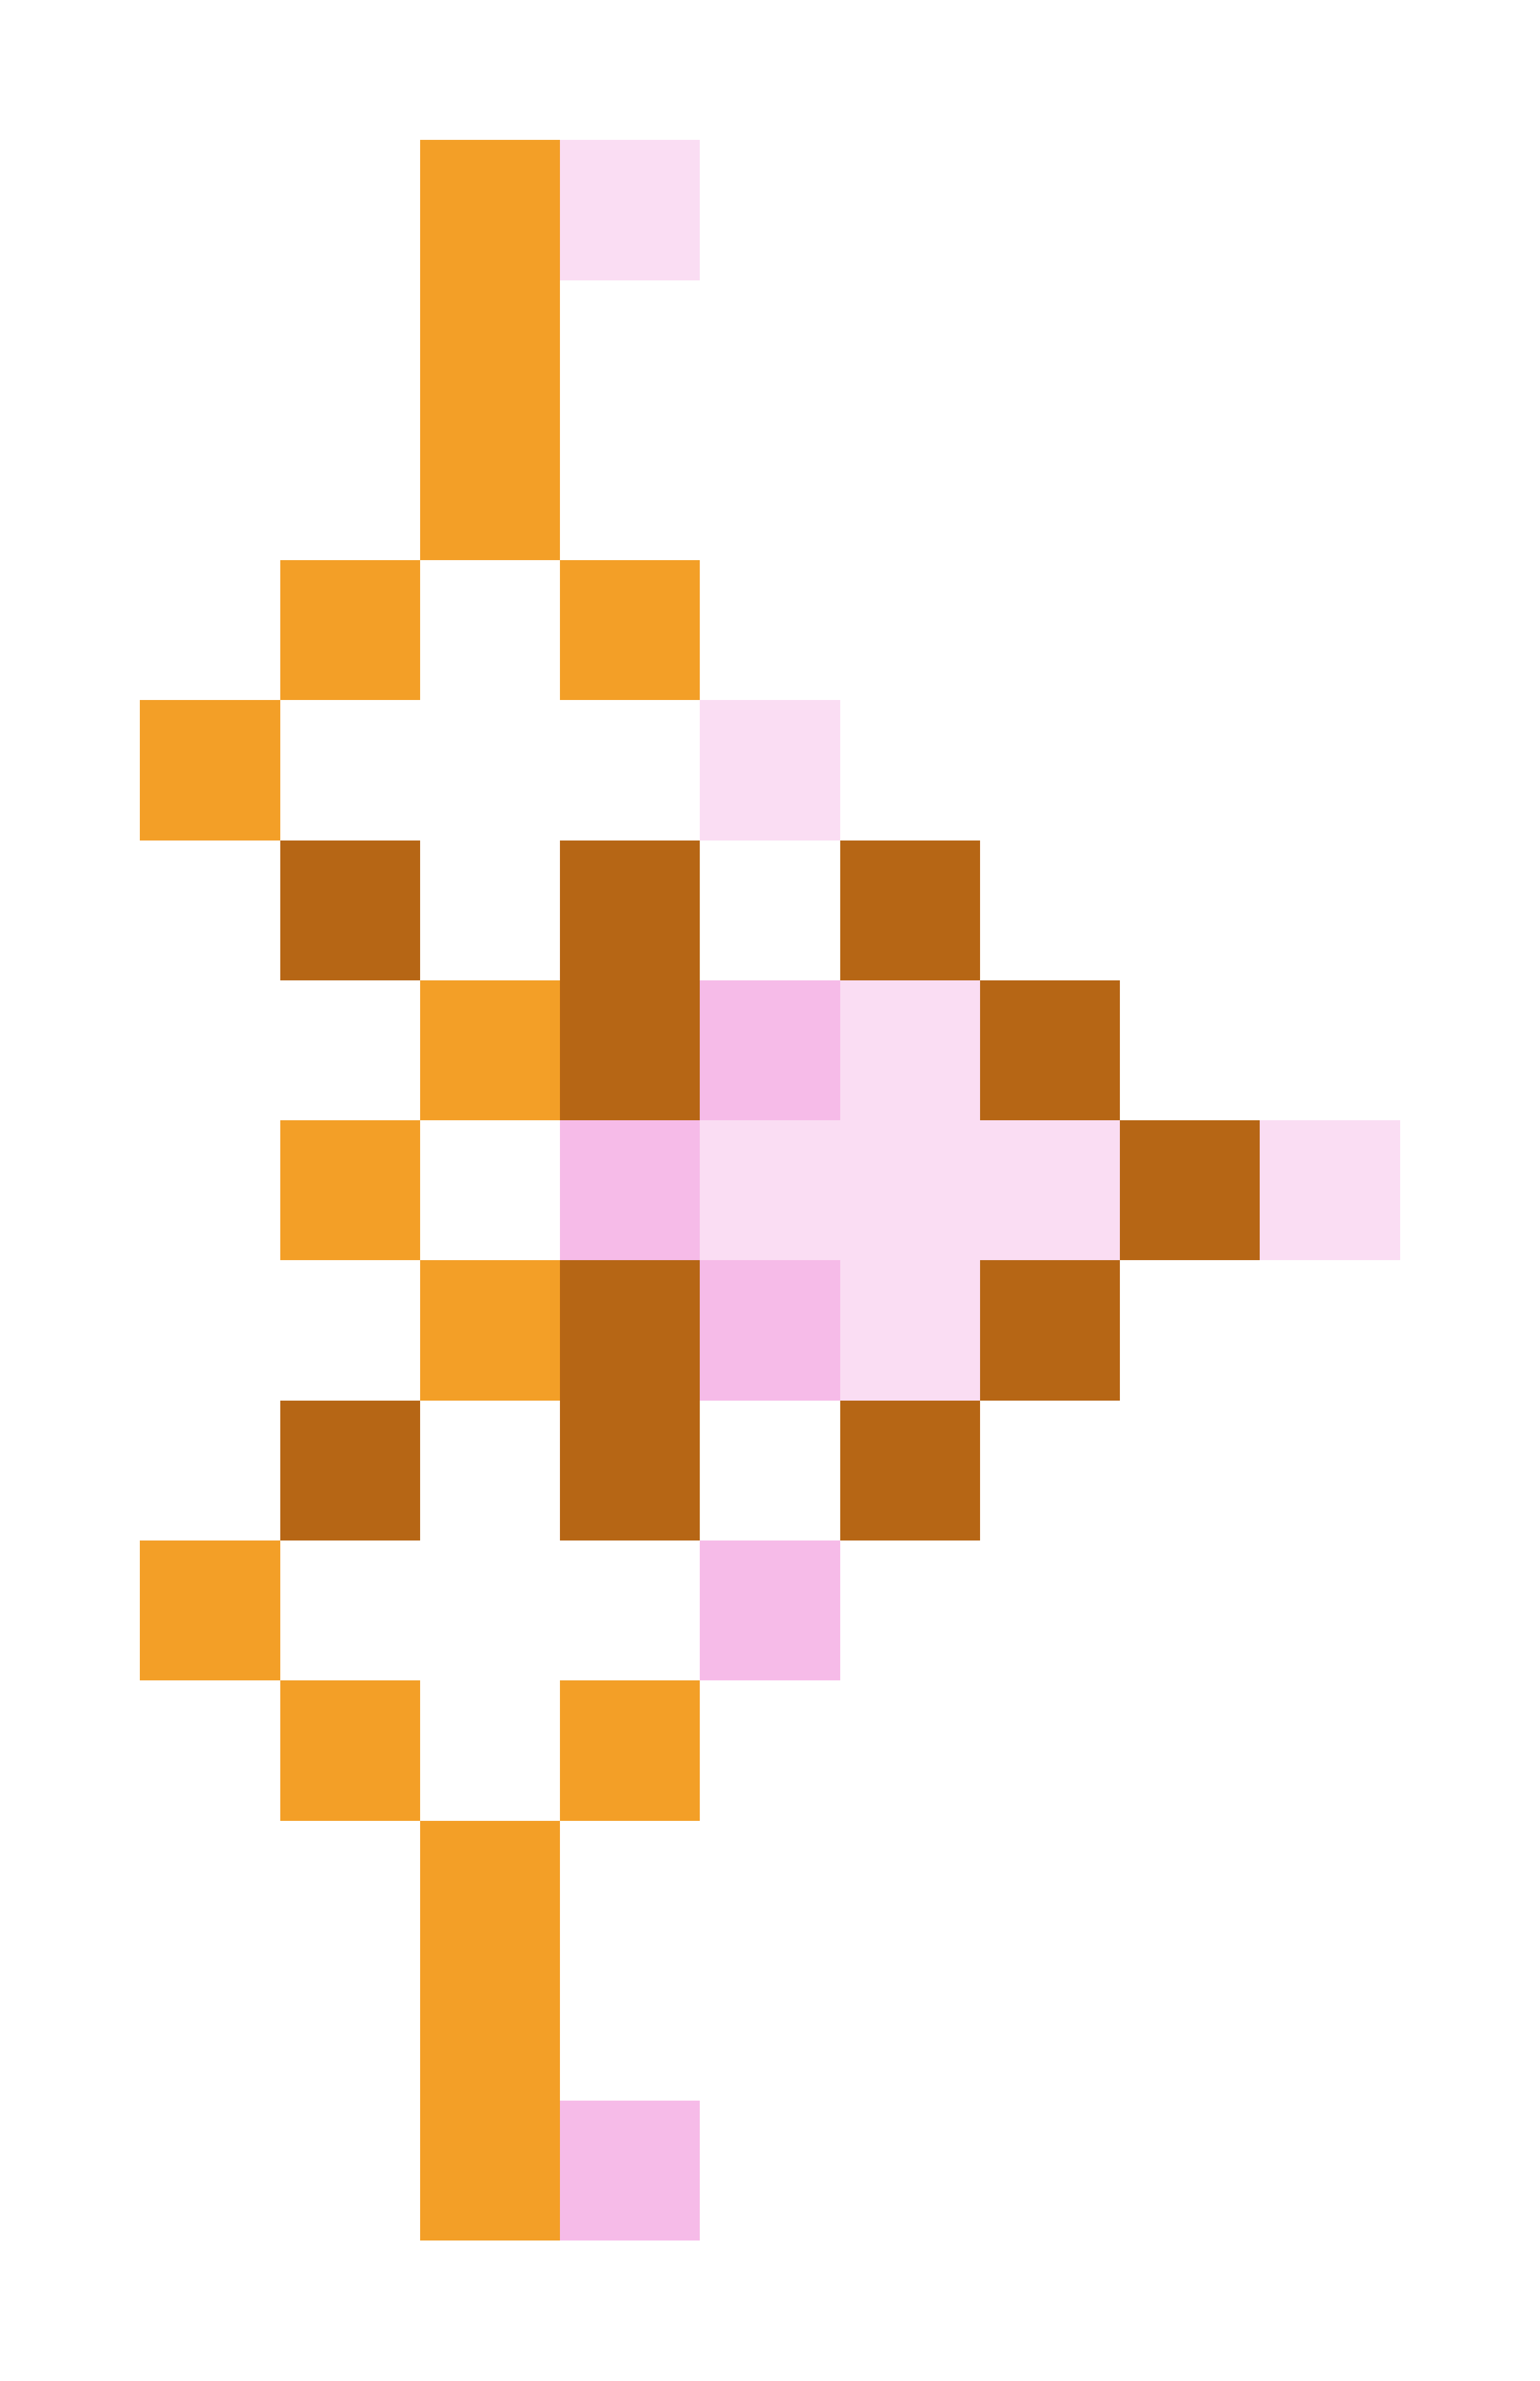 <svg xmlns="http://www.w3.org/2000/svg" shape-rendering="crispEdges" viewBox="0 -0.5 11 17">
    <path stroke="#f39f27" d="M3 1h1M3 2h1M3 3h1M2 4h1m1 0h1M1 5h1m1 2h1M2 8h1m0 1h1m-3 2h1m0 1h1m1 0h1m-2 1h1m-1 1h1m-1 1h1"/>
    <path stroke="#faddf3" d="M4 1h1m0 4h1m0 2h1M5 8h3m1 0h1M6 9h1"/>
    <path stroke="#b66615" d="M2 6h1m1 0h1m1 0h1M4 7h1m2 0h1m0 1h1M4 9h1m2 0h1m-6 1h1m1 0h1m1 0h1"/>
    <path stroke="#f6bbe8" d="M5 7h1M4 8h1m0 1h1m-1 2h1m-2 4h1"/>
</svg>
